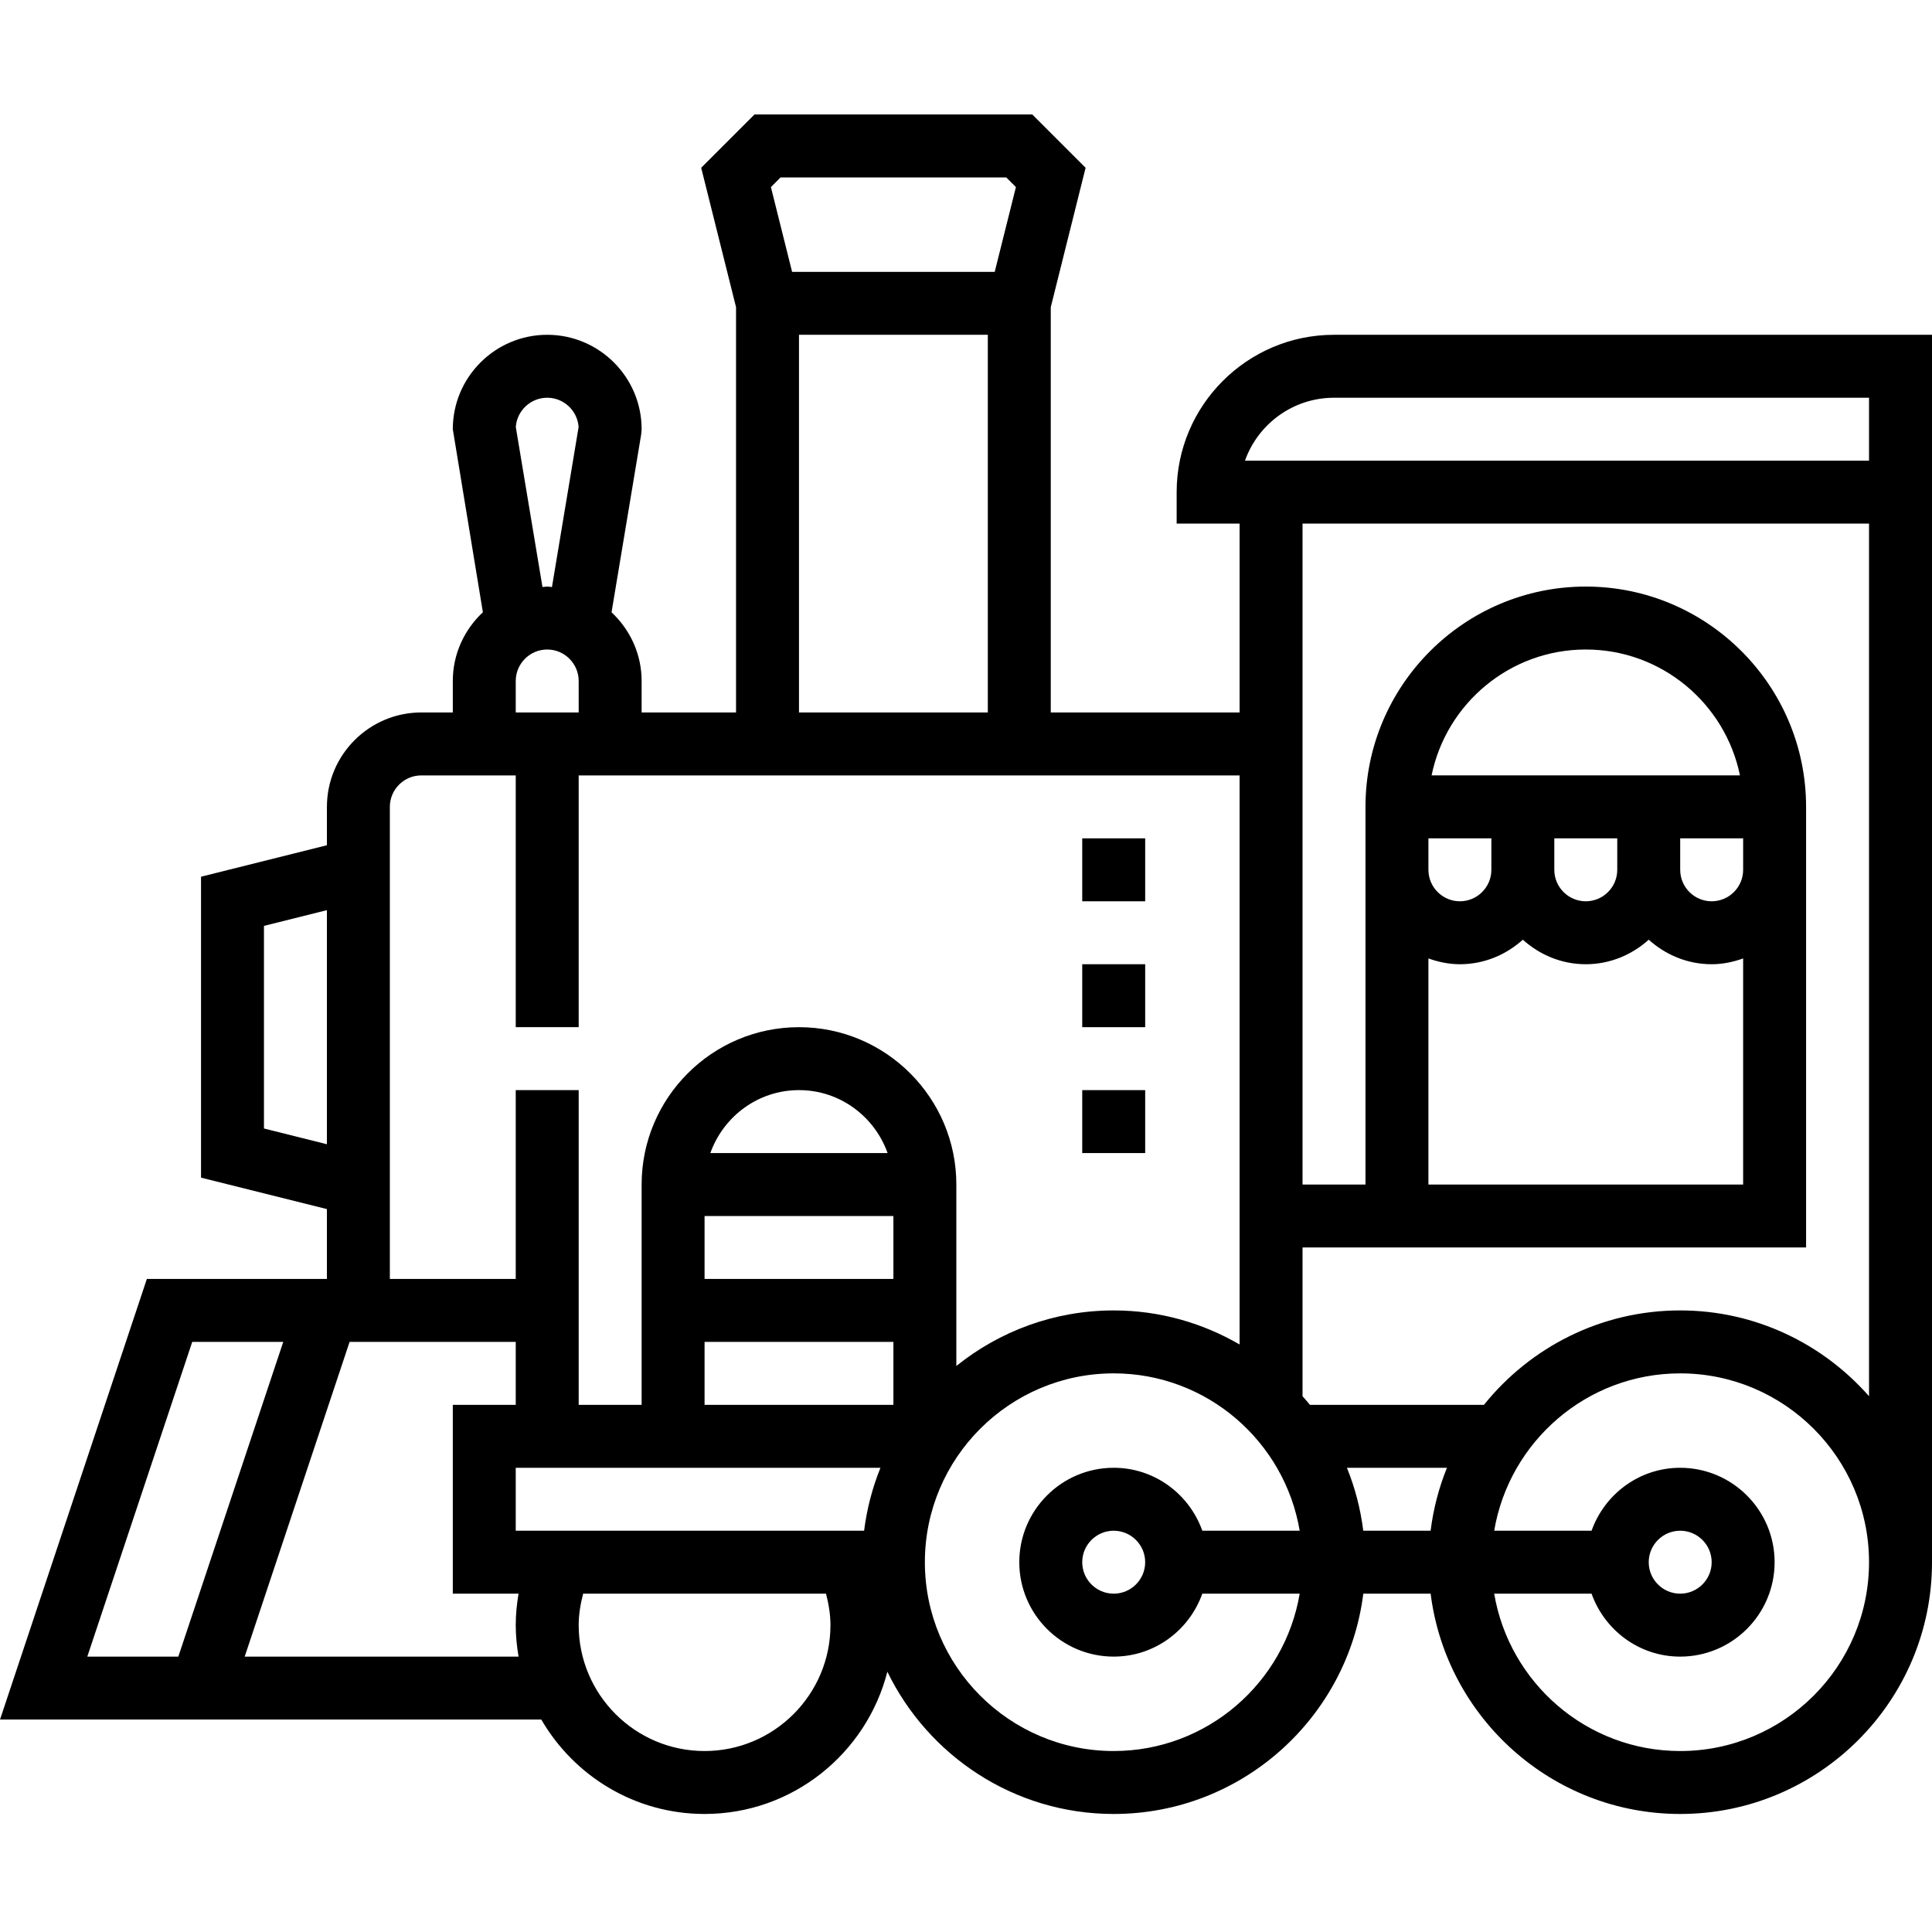 <svg height="491pt" viewBox="0 -29 491.104 491" width="491pt" xmlns="http://www.w3.org/2000/svg"><path d="m339.098 56.051c-22.059 0-40 17.945-40 40v8h16v48h-48v-103.016l8.855-35.438-13.547-13.547h-70.621l-13.547 13.547 8.859 35.438v103.016h-24v-8c0-6.902-2.969-13.078-7.648-17.461l7.535-45.219.113-1.32c0-13.23-10.77-24-24-24-13.234 0-24 10.77-24 24l7.645 46.527c-4.68 4.387-7.645 10.57-7.645 17.473v8h-8c-13.234 0-24 10.77-24 24v9.754l-32 8v76.496l32 7.992v17.758h-45.77l-37.328 112h137.594c8.309 14.32 23.781 24 41.504 24 22.375 0 41.168-15.406 46.461-36.16 10.379 21.363 32.234 36.16 57.539 36.16 32.574 0 59.488-24.48 63.445-56h17.113c3.961 31.52 30.871 56 63.449 56 35.285 0 64-28.711 64-64v-312zm0 16h136v16h-158.633c3.305-9.312 12.199-16 22.633-16zm24.551 288h-17.113c-.703-5.582-2.102-10.949-4.16-16h25.426c-2.039 5.051-3.449 10.418-4.152 16zm-165.242-344h57.379l2.453 2.457-5.391 21.543h-51.504l-5.383-21.543zm4.691 40h48v96h-48zm-71.984 23.449c.285-4.152 3.758-7.449 7.984-7.449 4.223 0 7.695 3.297 7.98 7.449l-6.773 40.672c-.418-.016-.793-.121-1.207-.121-.418 0-.793.105-1.203.121zm-.016 64.551c0-4.406 3.59-8 8-8 4.406 0 8 3.594 8 8v8h-16zm-64 113.754v-51.504l16-4v59.504zm32-81.754c0-4.406 3.59-8 8-8h24v64h16v-64h168v144.656c-9.426-5.473-20.336-8.656-32-8.656-15.129 0-29.035 5.305-40 14.121v-46.121c0-22.055-17.945-40-40-40-22.059 0-40 17.945-40 40v56h-16v-80h-16v48h-32zm32 184v-16h92.711c-2.047 5.051-3.457 10.418-4.16 16zm48-80h48v16h-48zm1.469-16c3.312-9.285 12.113-16 22.531-16 10.414 0 19.215 6.715 22.527 16zm-1.469 48h48v16h-48zm-130.234 0h23.137l-26.672 80h-23.137zm13.336 80 26.664-80h42.234v16h-16v48h16.711c-.441 2.633-.711 5.297-.711 8 0 2.73.277 5.395.719 8zm116.898 24c-17.648 0-32-14.352-32-32 0-2.734.461-5.391 1.133-8h61.738c.672 2.602 1.129 5.258 1.129 8 0 17.648-14.355 32-32 32zm104 0c-26.473 0-48-21.527-48-48 0-26.473 21.527-48 48-48 23.734 0 43.445 17.336 47.277 40h-24.75c-3.312-9.285-12.113-16-22.527-16-13.234 0-24 10.77-24 24 0 13.234 10.766 24 24 24 10.414 0 19.215-6.711 22.527-16h24.75c-3.832 22.664-23.543 40-47.277 40zm8-48c0 4.418-3.594 8-8 8-4.41 0-8-3.582-8-8 0-4.414 3.59-8 8-8 4.406 0 8 3.586 8 8zm136 48c-23.738 0-43.449-17.336-47.281-40h24.75c3.312 9.289 12.113 16 22.531 16 13.23 0 24-10.766 24-24 0-13.23-10.77-24-24-24-10.418 0-19.219 6.715-22.531 16h-24.75c3.824-22.664 23.535-40 47.281-40 26.469 0 48 21.527 48 48 0 26.473-21.531 48-48 48zm-8-48c0-4.414 3.59-8 8-8 4.406 0 8 3.586 8 8 0 4.418-3.594 8-8 8-4.41 0-8-3.582-8-8zm8-64c-20.16 0-38.145 9.395-49.883 24h-44.238c-.602-.75-1.242-1.461-1.879-2.191v-37.809h128v-112c0-30.879-25.121-56-56-56-30.883 0-56 25.121-56 56v96h-16v-168h144v221.809c-11.738-13.336-28.883-21.809-48-21.809zm-48-120v8c0 4.41-3.594 8-8 8-4.41 0-8-3.59-8-8v-8zm48 0h16v8c0 4.41-3.594 8-8 8-4.41 0-8-3.59-8-8zm-16 8c0 4.41-3.594 8-8 8-4.41 0-8-3.59-8-8v-8h16zm-48 22.527c2.512.898 5.184 1.473 8 1.473 6.168 0 11.742-2.406 16-6.238 4.254 3.84 9.832 6.238 16 6.238 6.168 0 11.742-2.406 16-6.238 4.254 3.84 9.832 6.238 16 6.238 2.812 0 5.488-.574 8-1.473v57.473h-80zm.805-46.527c3.723-18.23 19.875-32 39.195-32 19.316 0 35.469 13.77 39.191 32zm0 0"/><path d="m275.098 184.051h16v16h-16zm0 0"/><path d="m275.098 216.051h16v16h-16zm0 0"/><path d="m275.098 248.051h16v16h-16zm0 0"/></svg>